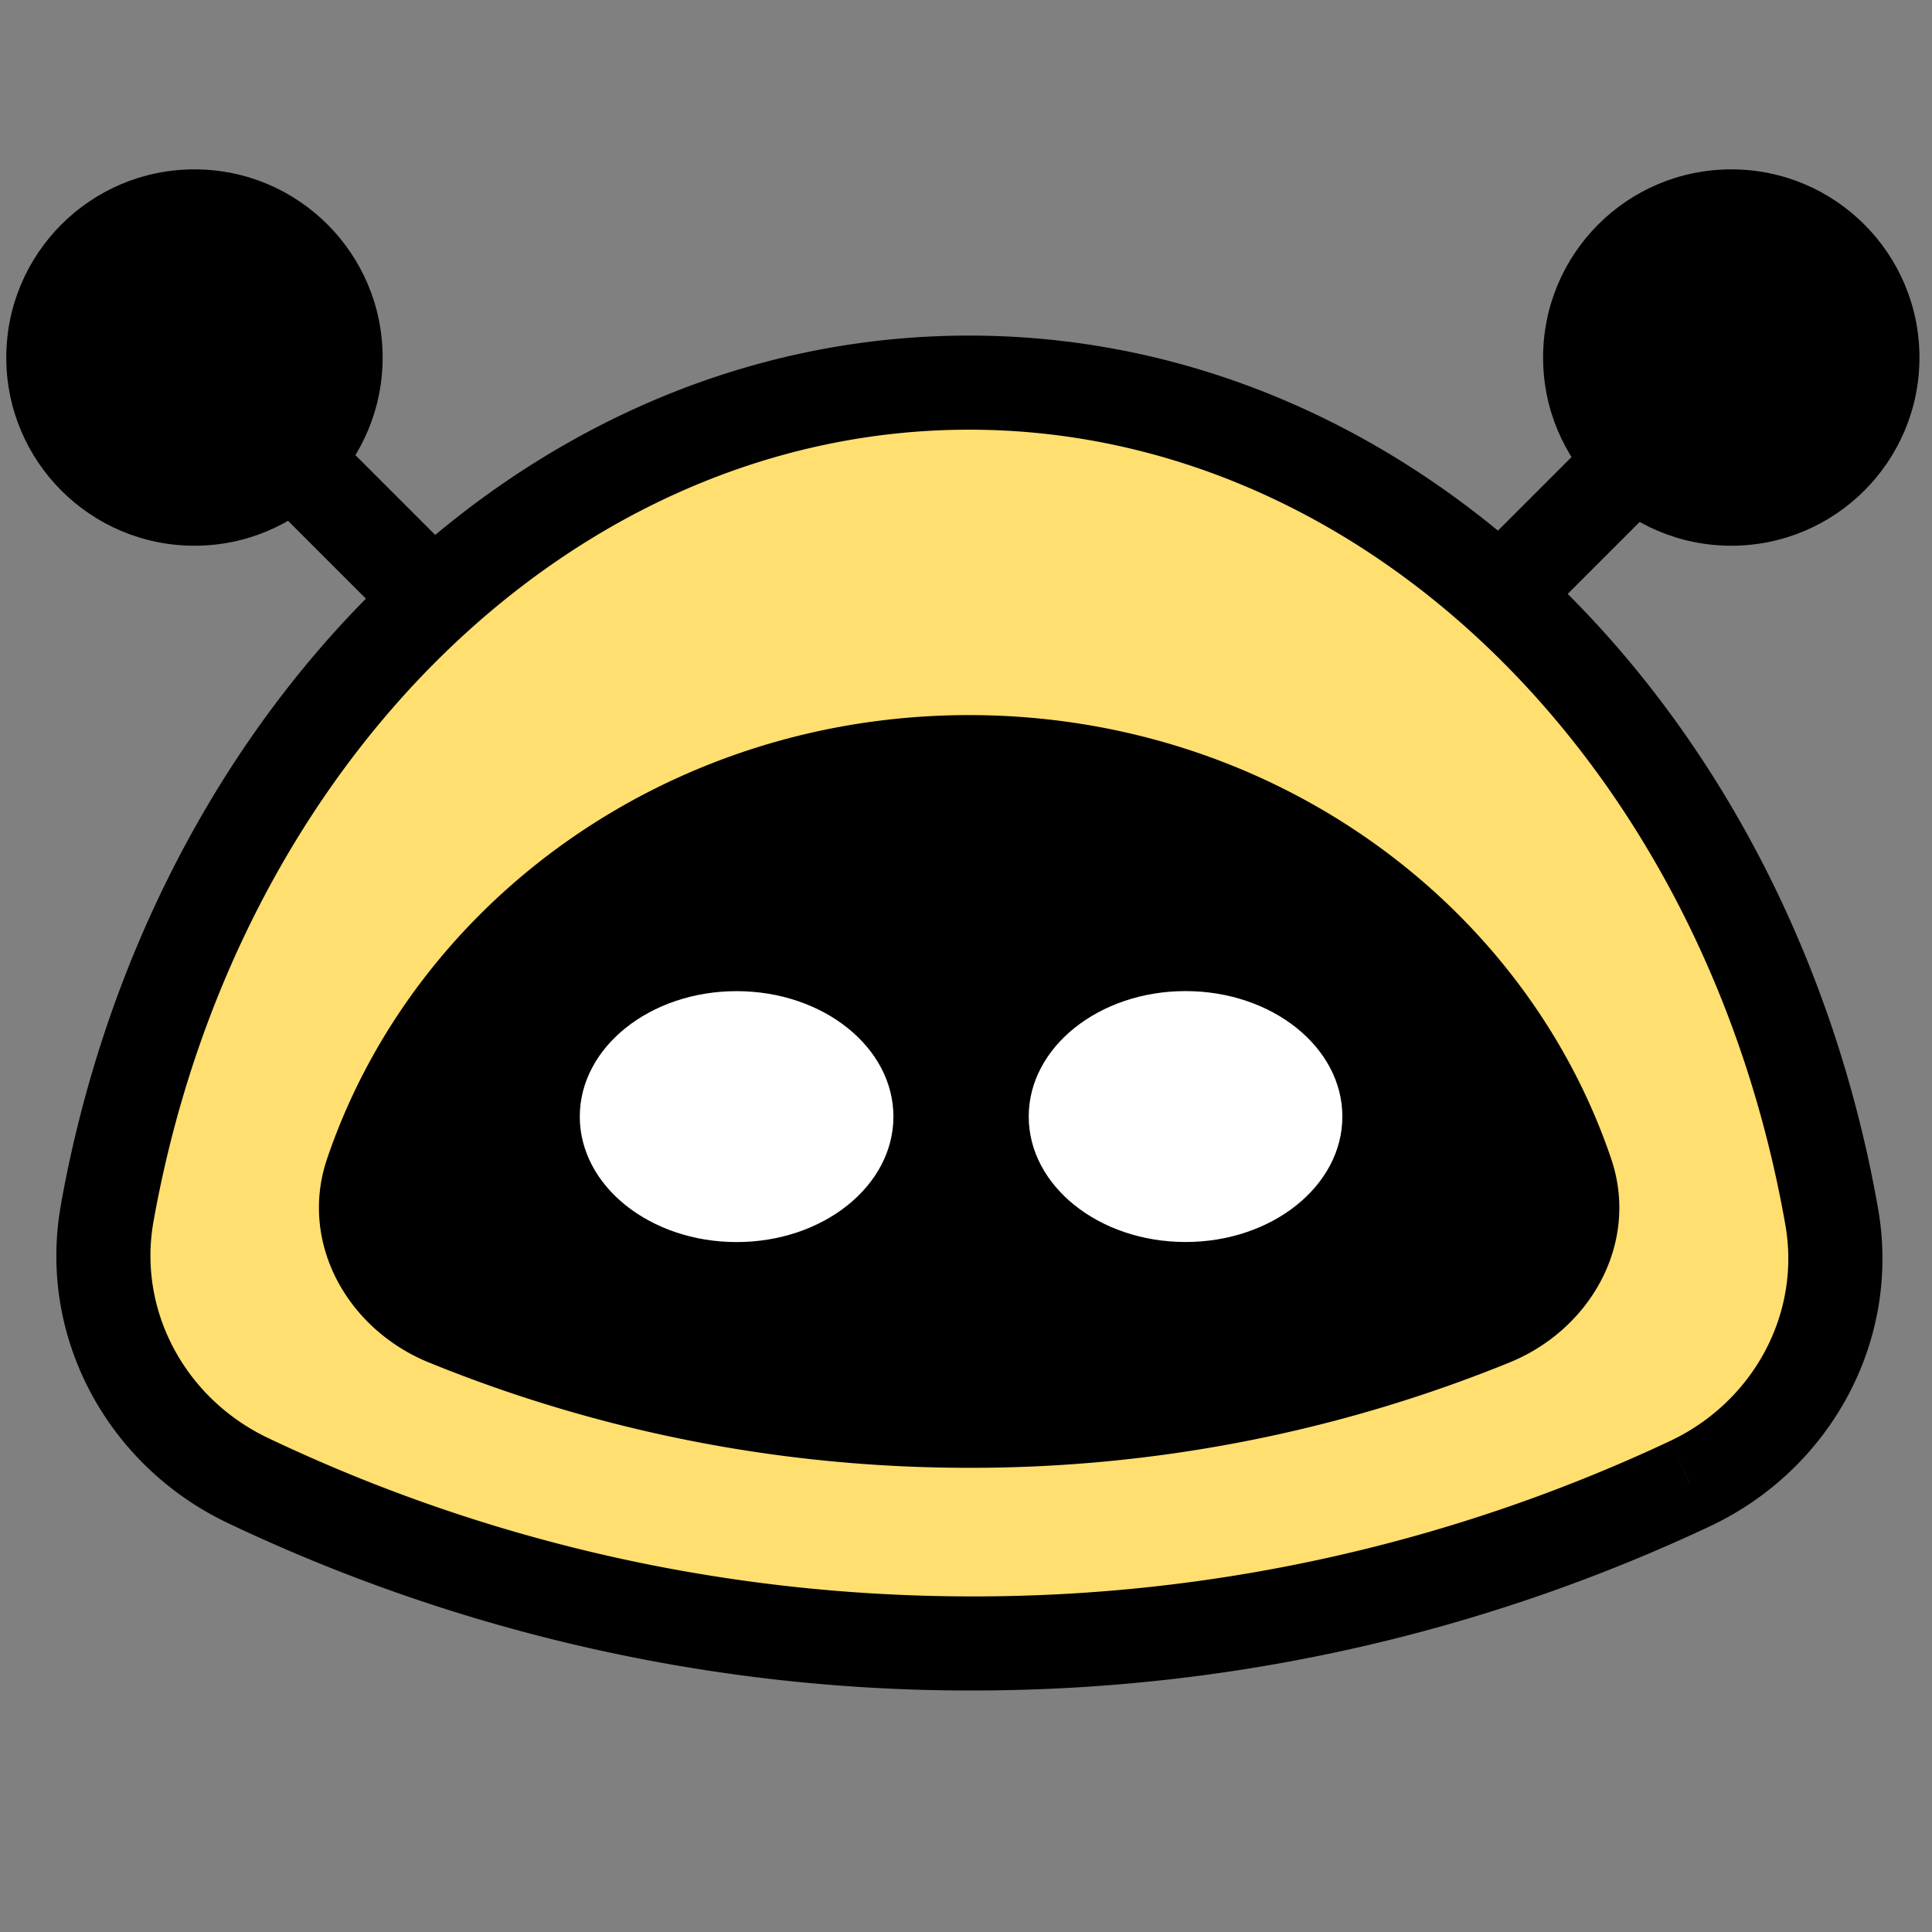 <svg xmlns="http://www.w3.org/2000/svg" width="308" height="308" fill="none"><rect width="100%" height="100%" fill="#808080" stroke="none"/><g clip-path="url(#a)"><circle r="30" fill="#000" transform="matrix(-1 0 0 1 31 57)"/><path stroke="#000" stroke-width="15" d="m26 52.5 56 56"/><circle cx="276" cy="57" r="30" fill="#000"/><path stroke="#000" stroke-width="15" d="m281.5 52.5-56 56"/><path fill="#FFDF6F" fill-rule="evenodd" d="M39.52 236.02c-16.17-7.7-25.58-24.98-22.43-42.61C30.62 117.75 87 61 154.5 61c67.66 0 124.16 57.02 137.5 132.96 3.12 17.66-6.37 34.94-22.6 42.57A267.96 267.96 0 0 1 155 262c-41.33 0-80.5-9.32-115.48-25.98Z" clip-rule="evenodd"/><path fill="#000" d="m292 193.96 7.4-1.3-7.4 1.3Zm-22.6 42.57-3.19-6.79 3.2 6.79Zm-244.93-41.8C37.54 121.62 91.58 68.5 154.5 68.5v-15c-72.08 0-130.8 60.38-144.8 138.59l14.77 2.64ZM154.5 68.5c63.07 0 117.22 53.38 130.12 126.76l14.78-2.6C285.6 114.16 226.76 53.5 154.5 53.5v15Zm111.71 161.24A260.47 260.47 0 0 1 155 254.5v15c42.04 0 81.9-9.39 117.6-26.18l-6.39-13.58ZM155 254.5c-40.2 0-78.25-9.06-112.26-25.25l-6.45 13.54A275.46 275.46 0 0 0 155 269.5v-15Zm129.62-59.24c2.5 14.16-5.09 28.22-18.41 34.48l6.39 13.58c19.13-9 30.52-29.5 26.8-50.66l-14.78 2.6ZM9.71 192.09c-3.78 21.12 7.52 41.63 26.58 50.7l6.45-13.54c-13.28-6.32-20.8-20.39-18.27-34.52l-14.76-2.64Z"/><path fill="#000" fill-rule="evenodd" d="M68.36 217.2c-13.01-5.3-20.73-19.14-16.22-32.45C66.04 143.7 106.62 114 154.5 114s88.45 29.7 102.36 70.75c4.51 13.31-3.2 27.16-16.22 32.46A227.86 227.86 0 0 1 154.5 234c-30.47 0-59.55-5.97-86.14-16.8Z" clip-rule="evenodd"/><ellipse cx="189" cy="178" fill="#fff" rx="25" ry="20"/><ellipse cx="117.43" cy="178.01" fill="#fff" rx="25" ry="20"/></g><defs><clipPath id="a"><path fill="#fff" d="M0 0h308v308H0z"/></clipPath></defs></svg>